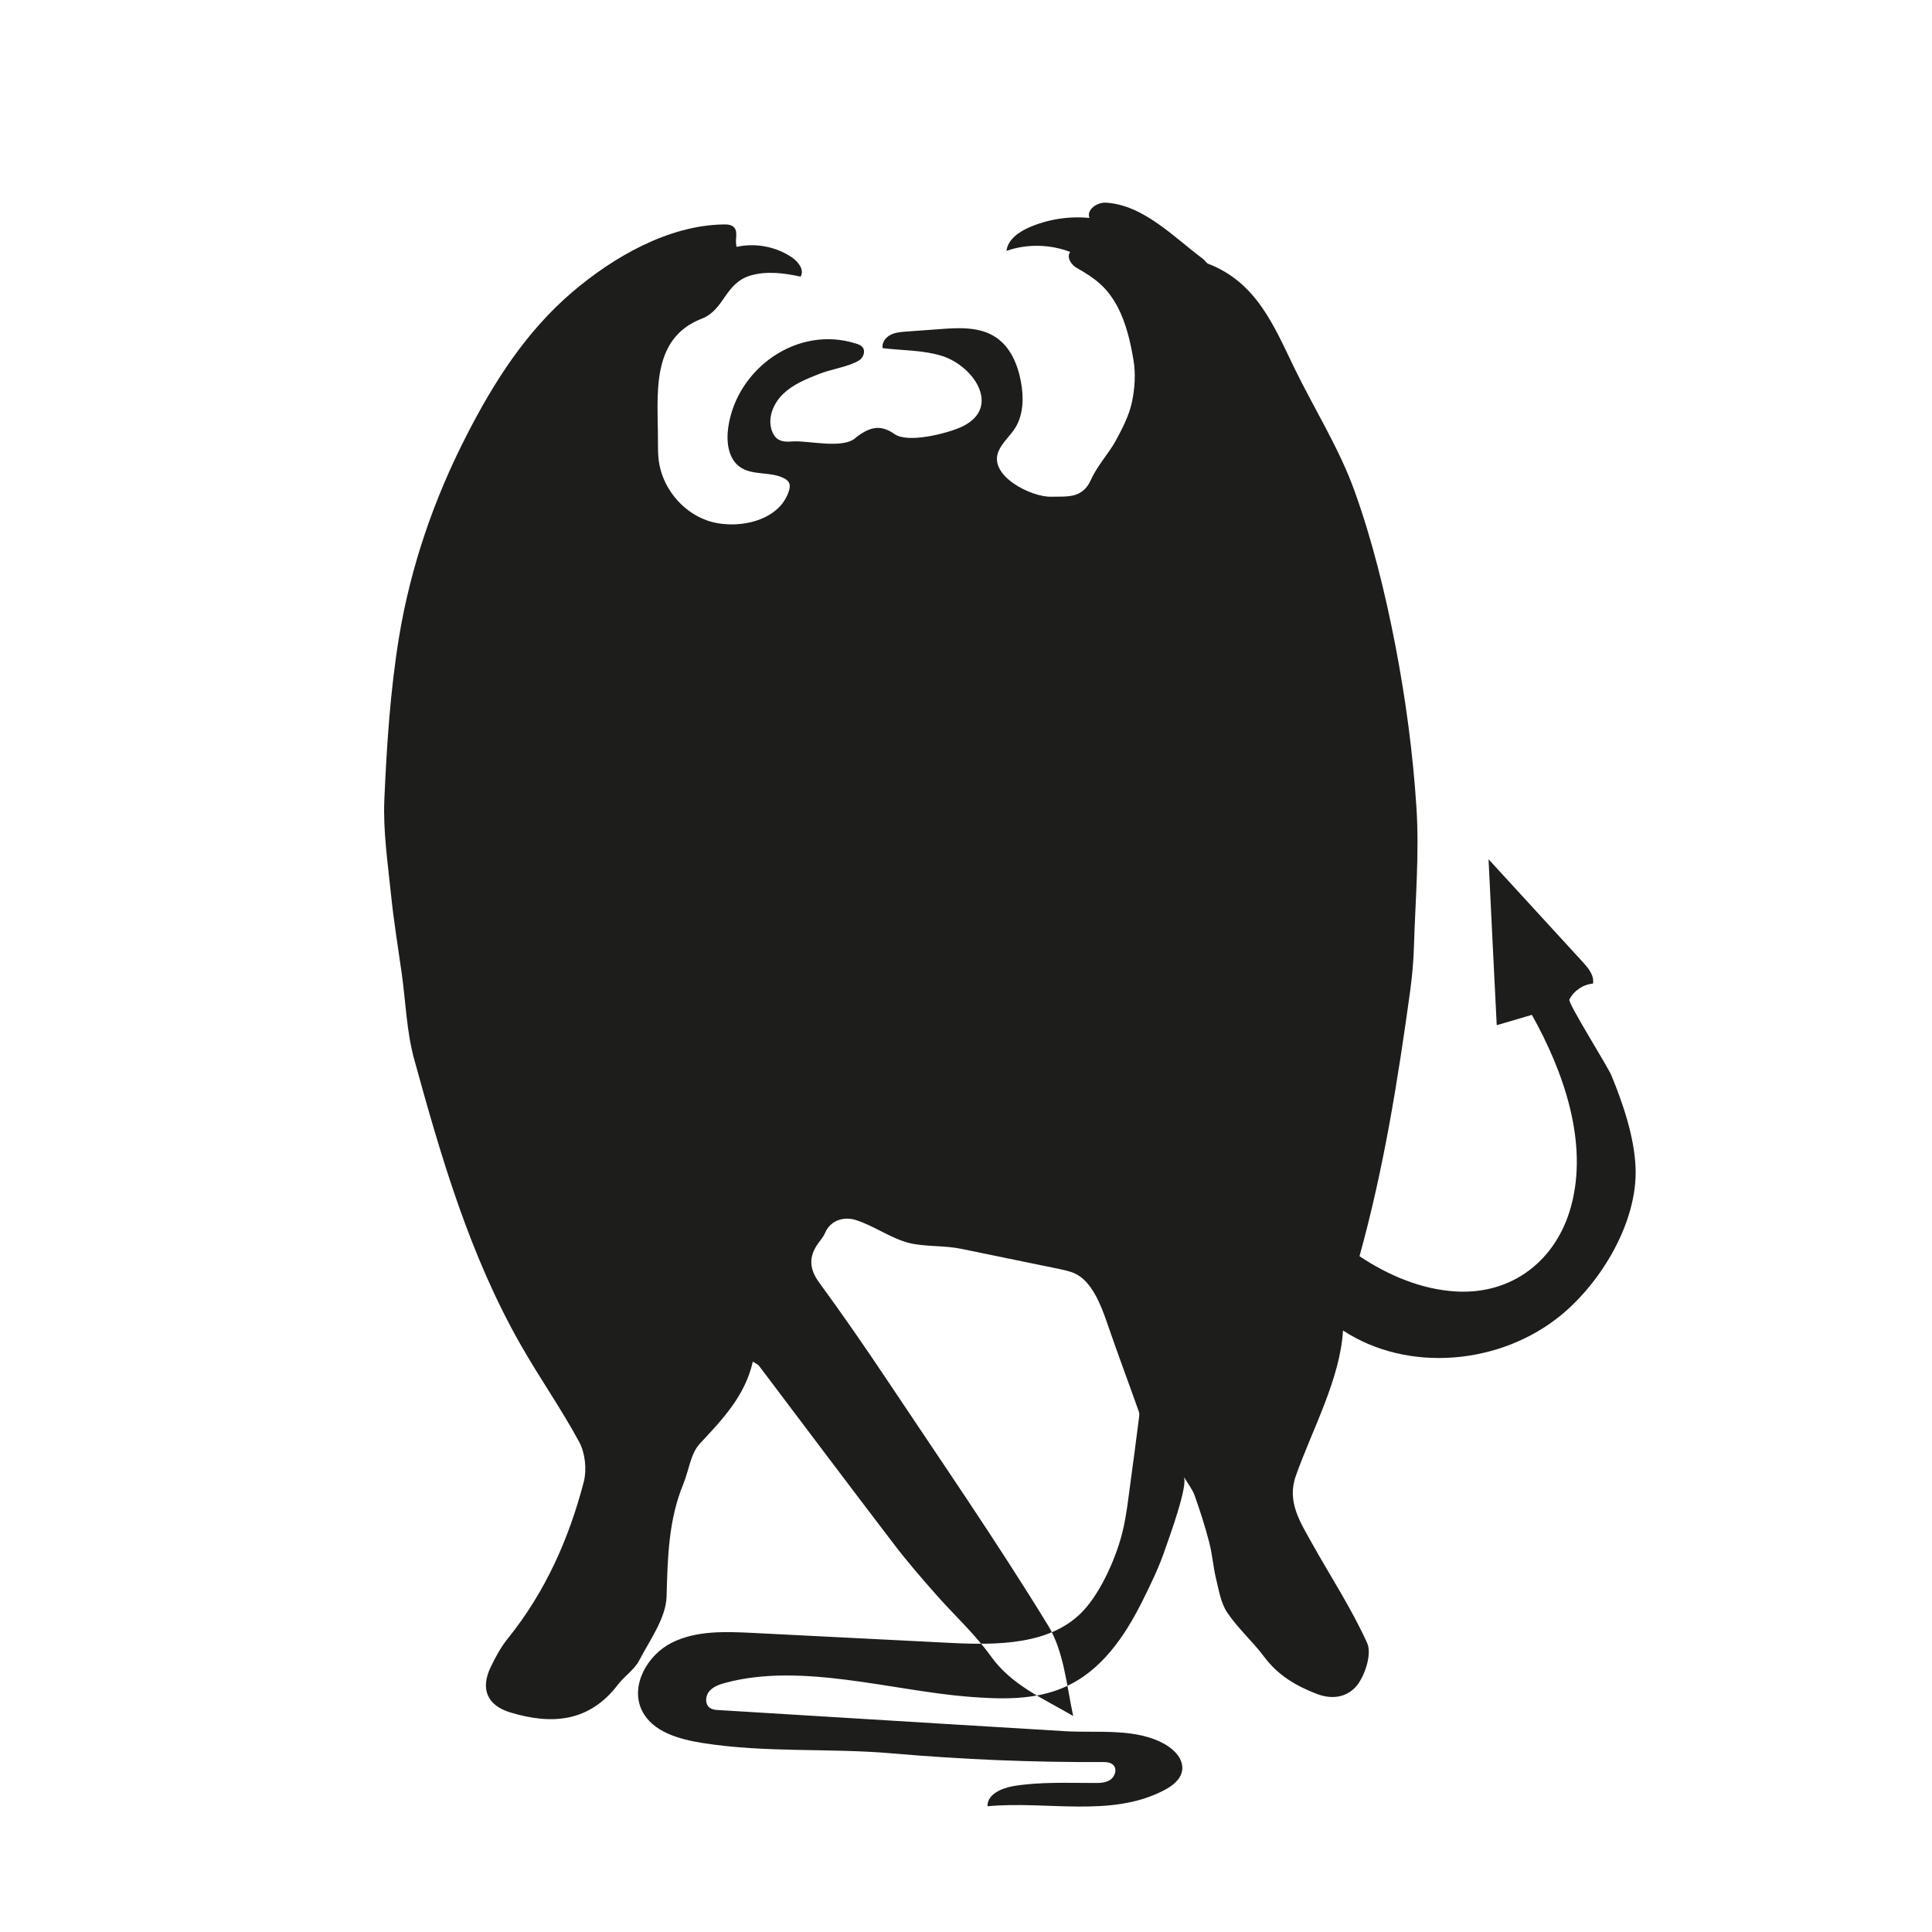 <?xml version="1.0" encoding="UTF-8"?>
<svg width="159px" height="159px" viewBox="0 0 159 159" version="1.1" xmlns="http://www.w3.org/2000/svg" xmlns:xlink="http://www.w3.org/1999/xlink">
    <title>creature/balrog</title>
    <g id="creature/balrog" stroke="none" stroke-width="1" fill="none" fill-rule="evenodd">
        <path d="M97.415,121.522 C97.823,122.206 96.191,126.616 95.898,127.468 C95.41,128.933 94.7,130.397 94.008,131.781 C92.562,134.674 90.628,137.541 87.558,138.872 C85.11,139.937 82.333,139.848 79.672,139.635 C73.355,139.129 65.947,136.813 59.711,138.49 C59.214,138.624 58.69,138.801 58.362,139.2 C58.034,139.591 58.007,140.283 58.442,140.567 C58.646,140.7 58.903,140.727 59.152,140.736 C65.495,141.126 71.829,141.508 78.164,141.898 C81.331,142.094 84.498,142.28 87.674,142.475 C90.335,142.635 93.573,142.173 95.96,143.602 C96.705,144.046 97.406,144.809 97.291,145.67 C97.193,146.442 96.492,146.975 95.809,147.33 C91.453,149.619 86.166,148.19 81.269,148.652 C81.242,147.649 82.457,147.152 83.442,146.983 C85.624,146.637 87.807,146.735 90.007,146.735 C90.468,146.744 90.965,146.735 91.356,146.486 C91.746,146.229 91.959,145.643 91.648,145.288 C91.418,145.022 91.027,145.013 90.681,145.013 C84.933,145.04 79.184,144.8 73.462,144.303 C68.192,143.842 63.064,144.277 57.794,143.442 C55.86,143.132 53.678,142.52 52.826,140.762 C51.842,138.739 53.27,136.21 55.275,135.198 C57.28,134.186 59.64,134.275 61.884,134.382 C67.322,134.657 72.761,134.932 78.199,135.207 C82.102,135.402 86.556,135.393 89.2,132.509 C90.681,130.894 91.941,128.001 92.429,125.862 C92.713,124.646 92.846,123.404 93.014,122.17 C93.263,120.395 93.485,118.62 93.715,116.854 C93.742,116.632 93.795,116.393 93.733,116.198 C92.855,113.722 91.932,111.263 91.08,108.778 C90.61,107.421 89.856,105.45 88.472,104.812 C88.055,104.616 87.594,104.528 87.15,104.43 C84.453,103.88 81.765,103.321 79.077,102.77 C77.676,102.486 76.141,102.62 74.801,102.291 C73.311,101.91 71.909,100.871 70.419,100.401 C69.585,100.135 68.378,100.312 67.881,101.51 C67.748,101.812 67.509,102.069 67.314,102.353 C66.56,103.427 66.586,104.403 67.402,105.53 C69.336,108.175 71.208,110.882 73.027,113.606 C77.489,120.298 82.058,126.918 86.254,133.769 C87.55,135.89 87.771,138.668 88.321,141.224 C85.846,139.768 83.256,138.703 81.535,136.29 C80.231,134.47 78.527,132.926 77.037,131.231 C75.848,129.882 74.668,128.524 73.586,127.104 C69.851,122.215 66.169,117.307 62.461,112.399 C62.381,112.293 62.23,112.24 61.955,112.062 C61.316,114.884 59.453,116.819 57.59,118.816 C56.836,119.632 56.694,121.008 56.242,122.117 C55.009,125.099 54.947,128.205 54.858,131.391 C54.805,133.166 53.492,134.95 52.605,136.653 C52.205,137.417 51.389,137.94 50.848,138.65 C48.497,141.73 45.419,141.96 42.03,140.94 C40.096,140.363 39.51,139.014 40.388,137.186 C40.788,136.352 41.24,135.526 41.817,134.816 C44.886,131 46.829,126.625 48.045,121.948 C48.302,120.945 48.16,119.588 47.672,118.682 C46.19,115.931 44.372,113.358 42.828,110.633 C38.65,103.285 36.299,95.227 34.081,87.151 C33.46,84.879 33.389,82.457 33.061,80.105 C32.759,77.957 32.404,75.809 32.182,73.644 C31.916,71.026 31.517,68.39 31.632,65.781 C31.827,61.326 32.12,56.836 32.839,52.434 C33.797,46.63 35.713,41.057 38.41,35.812 C40.646,31.437 43.289,27.301 47.069,24.062 C50.458,21.169 54.982,18.542 59.551,18.471 C59.853,18.462 60.199,18.489 60.412,18.711 C60.784,19.119 60.438,19.802 60.633,20.317 C62.186,19.971 63.88,20.299 65.193,21.195 C65.717,21.559 66.222,22.234 65.885,22.766 C64.537,22.473 63.117,22.287 61.787,22.669 C59.631,23.299 59.649,25.491 57.75,26.227 C53.447,27.896 54.166,32.635 54.148,36.318 C54.148,36.841 54.148,37.365 54.21,37.88 C54.485,40.063 56.047,42.042 58.114,42.805 C60.385,43.648 64.102,43.027 64.927,40.4 C64.998,40.169 65.043,39.903 64.918,39.699 C64.847,39.566 64.723,39.477 64.59,39.397 C63.472,38.767 61.955,39.175 60.908,38.439 C59.924,37.755 59.764,36.362 59.932,35.173 C60.624,30.345 65.61,26.733 70.454,28.277 C70.658,28.339 70.862,28.419 70.995,28.588 C71.253,28.925 71.049,29.449 70.685,29.671 C69.842,30.185 68.334,30.398 67.376,30.789 C66.338,31.197 65.282,31.632 64.475,32.395 C63.667,33.158 63.162,34.348 63.508,35.404 C63.605,35.688 63.765,35.972 64.013,36.14 C64.377,36.38 64.838,36.362 65.273,36.327 C66.568,36.247 69.452,37.001 70.463,35.989 C71.554,35.155 72.441,34.898 73.604,35.714 C74.721,36.513 77.915,35.661 78.997,35.191 C82.502,33.691 80.239,30.15 77.516,29.289 C75.946,28.801 74.269,28.854 72.637,28.65 C72.566,28.215 72.867,27.78 73.258,27.576 C73.639,27.363 74.1,27.328 74.535,27.292 C75.467,27.221 76.389,27.159 77.321,27.088 C78.909,26.964 80.639,26.875 81.961,27.763 C83.158,28.561 83.761,29.999 84.019,31.41 C84.258,32.697 84.241,34.108 83.549,35.217 C83.132,35.883 82.493,36.406 82.182,37.125 C81.304,39.166 84.906,40.924 86.494,40.879 C87.798,40.844 89.076,41.074 89.794,39.468 C90.3,38.323 91.214,37.374 91.826,36.264 C92.367,35.27 92.908,34.223 93.148,33.132 C93.396,31.996 93.476,30.753 93.281,29.617 C93.032,28.126 92.668,26.565 91.968,25.242 C91.089,23.609 90.14,22.917 88.596,22.038 C88.135,21.772 87.763,21.16 88.073,20.734 C86.405,20.095 84.516,20.059 82.83,20.645 C82.945,19.713 83.832,19.101 84.684,18.719 C86.237,18.045 87.967,17.77 89.661,17.938 C89.395,17.264 90.273,16.643 91.001,16.678 C94.115,16.856 96.616,19.536 99.012,21.311 C99.171,21.426 99.269,21.648 99.437,21.71 C103.421,23.245 104.858,26.849 106.526,30.292 C108.167,33.664 110.208,36.886 111.467,40.382 C112.94,44.473 113.987,48.76 114.821,53.037 C115.672,57.448 116.276,61.93 116.568,66.411 C116.817,70.227 116.48,74.088 116.364,77.922 C116.329,79.137 116.214,80.353 116.054,81.56 C115.034,88.953 113.88,96.185 111.884,103.383 C114.253,104.962 116.968,106.116 119.807,106.285 C124.455,106.56 128.075,103.729 129.29,99.3 C130.745,93.993 128.66,88.145 126.07,83.521 C125.103,83.805 124.136,84.089 123.178,84.373 C122.947,79.821 122.725,75.268 122.504,70.715 C125.094,73.538 127.684,76.369 130.284,79.2 C130.736,79.697 131.215,80.291 131.1,80.948 C130.284,81.019 129.521,81.534 129.157,82.261 C129.015,82.545 132.324,87.781 132.626,88.527 C133.575,90.843 134.507,93.576 134.604,96.106 C134.782,100.534 131.81,105.504 128.447,108.255 C123.488,112.311 115.885,113.012 110.527,109.497 C110.287,113.526 107.972,117.68 106.632,121.496 C105.896,123.599 107.023,125.303 107.972,127.007 C109.498,129.74 111.228,132.376 112.514,135.216 C112.896,136.077 112.399,137.674 111.787,138.561 C111.077,139.564 109.844,139.964 108.389,139.413 C106.632,138.739 105.16,137.86 104.024,136.334 C103.084,135.074 101.877,134.018 101.008,132.722 C100.475,131.941 100.316,130.903 100.085,129.953 C99.837,128.95 99.775,127.903 99.508,126.9 C99.171,125.605 98.763,124.327 98.311,123.066 C98.124,122.552 97.761,122.099 97.415,121.522" id="Fill-8" fill="#1D1D1B"></path>
    </g>
</svg>